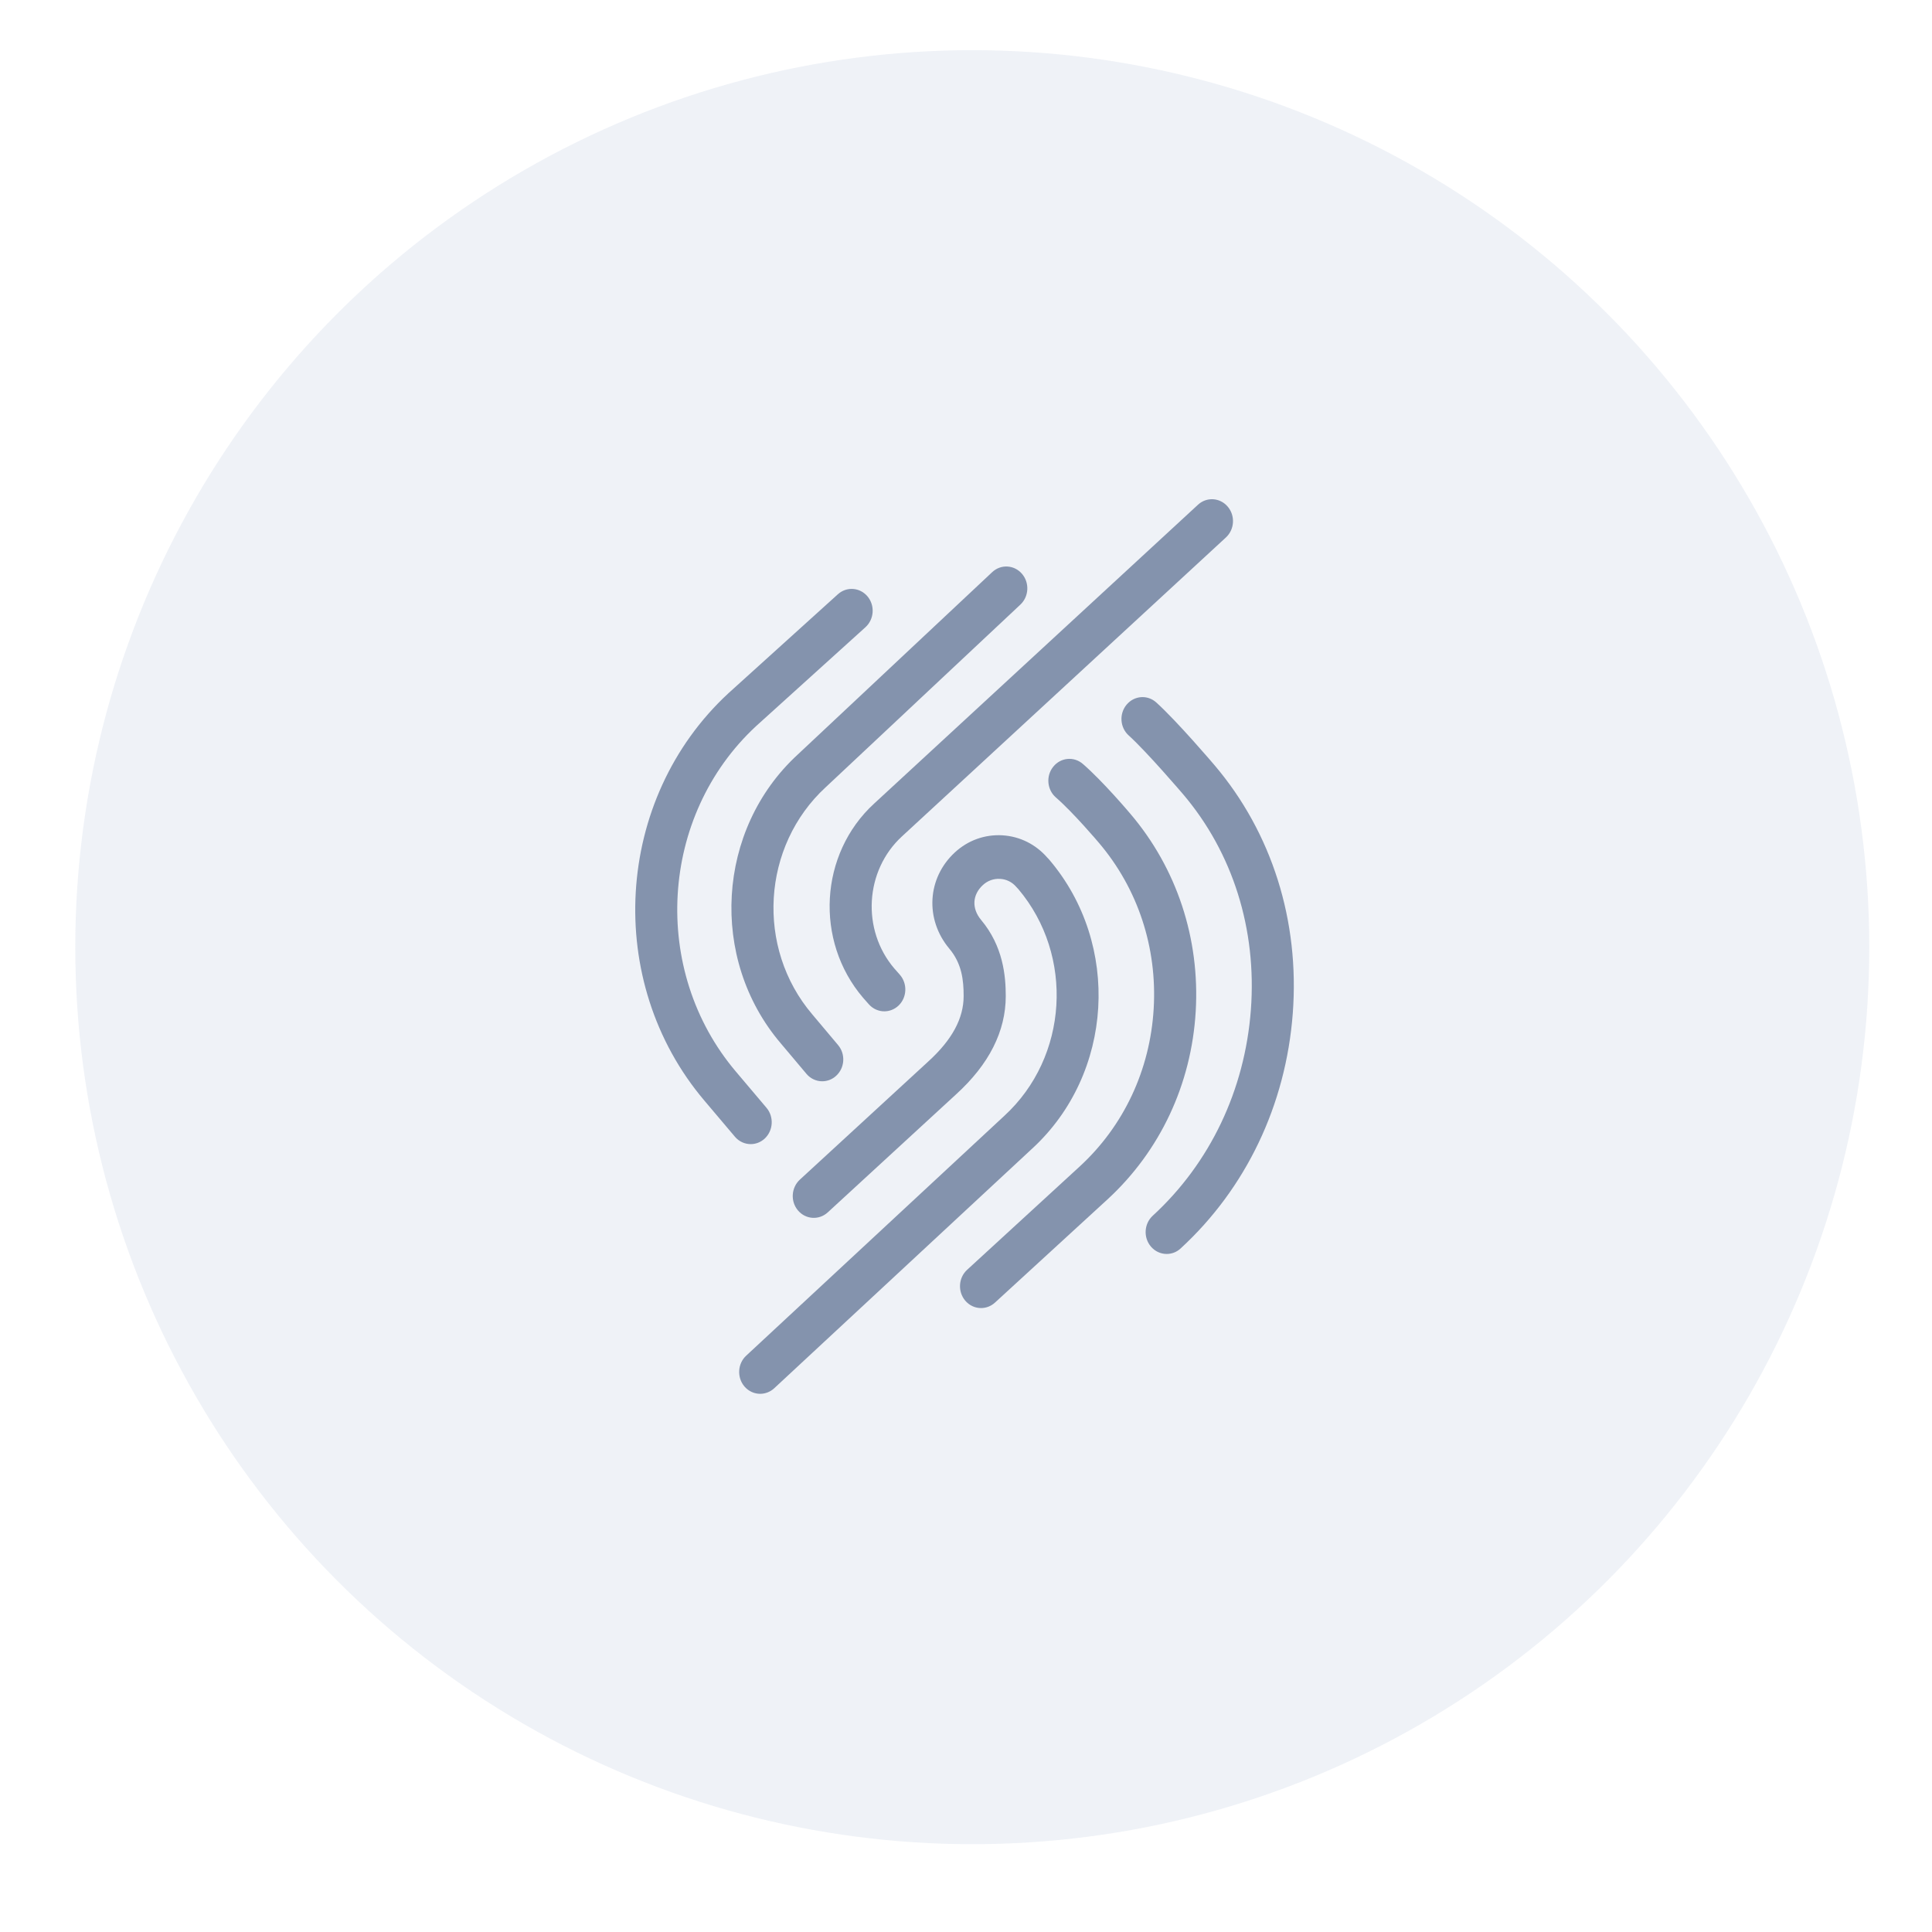 <svg width="154" height="154" viewBox="0 0 154 154" fill="none" xmlns="http://www.w3.org/2000/svg">
<g filter="url(#filter0_d)">
<circle cx="77" cy="75" r="57" fill="white"/>
</g>
<g style="mix-blend-mode:multiply" opacity="0.38">
<circle cx="77.5" cy="75.5" r="71.5" fill="#D5DDEA"/>
</g>
<path d="M92.996 99.953C92.531 99.953 92.07 99.753 91.739 99.365C91.127 98.642 91.19 97.545 91.886 96.904C96.45 92.714 99.225 86.89 99.707 80.5C100.189 74.079 98.27 67.972 94.296 63.298C94.266 63.268 91.458 59.97 89.97 58.624C89.27 57.993 89.195 56.895 89.802 56.168C90.41 55.44 91.471 55.362 92.166 55.993C93.822 57.487 96.685 60.846 96.807 60.99C101.384 66.378 103.601 73.4 103.048 80.77C102.499 88.066 99.322 94.726 94.103 99.518C93.789 99.81 93.391 99.953 92.996 99.953Z" fill="#8493AD"/>
<path d="M78.199 104.266C77.734 104.266 77.273 104.066 76.942 103.678C76.33 102.955 76.393 101.857 77.088 101.217L86.059 92.984C89.575 89.752 91.671 85.287 91.96 80.409C92.25 75.53 90.699 70.83 87.588 67.175C87.563 67.145 85.556 64.771 84.168 63.569C83.456 62.954 83.359 61.852 83.954 61.116C84.545 60.376 85.606 60.276 86.314 60.894C87.907 62.27 90.016 64.766 90.108 64.875C93.805 69.223 95.653 74.816 95.31 80.626C94.966 86.433 92.468 91.751 88.28 95.602L79.31 103.83C78.991 104.122 78.593 104.266 78.199 104.266Z" fill="#8493AD"/>
<path d="M60.594 111.101C60.133 111.101 59.676 110.905 59.345 110.522C58.729 109.803 58.788 108.701 59.479 108.061L80.06 88.938C85.153 84.26 85.643 76.171 81.171 70.87L81.083 70.778C81.058 70.752 81.037 70.726 81.012 70.7C80.68 70.312 80.224 70.081 79.716 70.055C79.209 70.025 78.723 70.199 78.346 70.547C77.499 71.327 77.445 72.416 78.203 73.326C79.964 75.426 80.169 77.796 80.169 79.394C80.169 82.204 78.836 84.844 76.2 87.239L65.98 96.639C65.289 97.275 64.228 97.21 63.612 96.491C62.996 95.772 63.063 94.671 63.755 94.03L73.982 84.621C75.889 82.888 76.812 81.18 76.812 79.394C76.812 78.135 76.673 76.811 75.671 75.618C73.71 73.278 73.903 69.981 76.116 67.942C77.159 66.98 78.505 66.501 79.901 66.583C81.284 66.666 82.55 67.293 83.476 68.356L83.569 68.452C83.594 68.478 83.615 68.504 83.64 68.531C89.37 75.269 88.762 85.593 82.278 91.552L61.705 110.666C61.391 110.953 60.992 111.101 60.594 111.101Z" fill="#8493AD"/>
<path d="M59.84 91.198C59.375 91.198 58.909 90.998 58.578 90.606L56.147 87.731C48.108 78.248 48.963 63.682 58.054 55.266L66.786 47.369C67.486 46.737 68.542 46.816 69.15 47.539C69.757 48.266 69.682 49.364 68.986 49.995L60.267 57.88C52.567 65.015 51.838 77.377 58.666 85.427L61.097 88.302C61.709 89.025 61.638 90.127 60.947 90.763C60.628 91.054 60.234 91.198 59.84 91.198Z" fill="#8493AD"/>
<path d="M65.54 86.189C65.075 86.189 64.61 85.989 64.279 85.593L62.225 83.153C56.499 76.423 57.111 66.095 63.591 60.141L79.088 45.605C79.775 44.96 80.836 45.017 81.456 45.731C82.077 46.446 82.022 47.548 81.335 48.193L65.826 62.741C60.716 67.437 60.234 75.556 64.744 80.853L66.802 83.301C67.414 84.024 67.343 85.126 66.643 85.758C66.329 86.046 65.934 86.189 65.54 86.189Z" fill="#8493AD"/>
<path d="M70.487 80.613C70.034 80.613 69.582 80.421 69.251 80.047L68.789 79.524C64.921 74.981 65.323 68.055 69.67 64.06L95.49 40.233C96.182 39.593 97.242 39.658 97.859 40.381C98.475 41.1 98.412 42.202 97.716 42.843L71.895 66.669C68.936 69.392 68.659 74.114 71.283 77.194L71.724 77.694C72.348 78.404 72.302 79.507 71.623 80.156C71.3 80.46 70.894 80.613 70.487 80.613Z" fill="#8493AD"/>
<defs>
<filter id="filter0_d" x="0" y="0" width="154" height="154" filterUnits="userSpaceOnUse" color-interpolation-filters="sRGB">
<feFlood flood-opacity="0" result="BackgroundImageFix"/>
<feColorMatrix in="SourceAlpha" type="matrix" values="0 0 0 0 0 0 0 0 0 0 0 0 0 0 0 0 0 0 127 0"/>
<feOffset dy="2"/>
<feGaussianBlur stdDeviation="10"/>
<feColorMatrix type="matrix" values="0 0 0 0 0.723 0 0 0 0 0.728 0 0 0 0 0.904 0 0 0 0.24 0"/>
<feBlend mode="normal" in2="BackgroundImageFix" result="effect1_dropShadow"/>
<feBlend mode="normal" in="SourceGraphic" in2="effect1_dropShadow" result="shape"/>
</filter>
</defs>
</svg>
